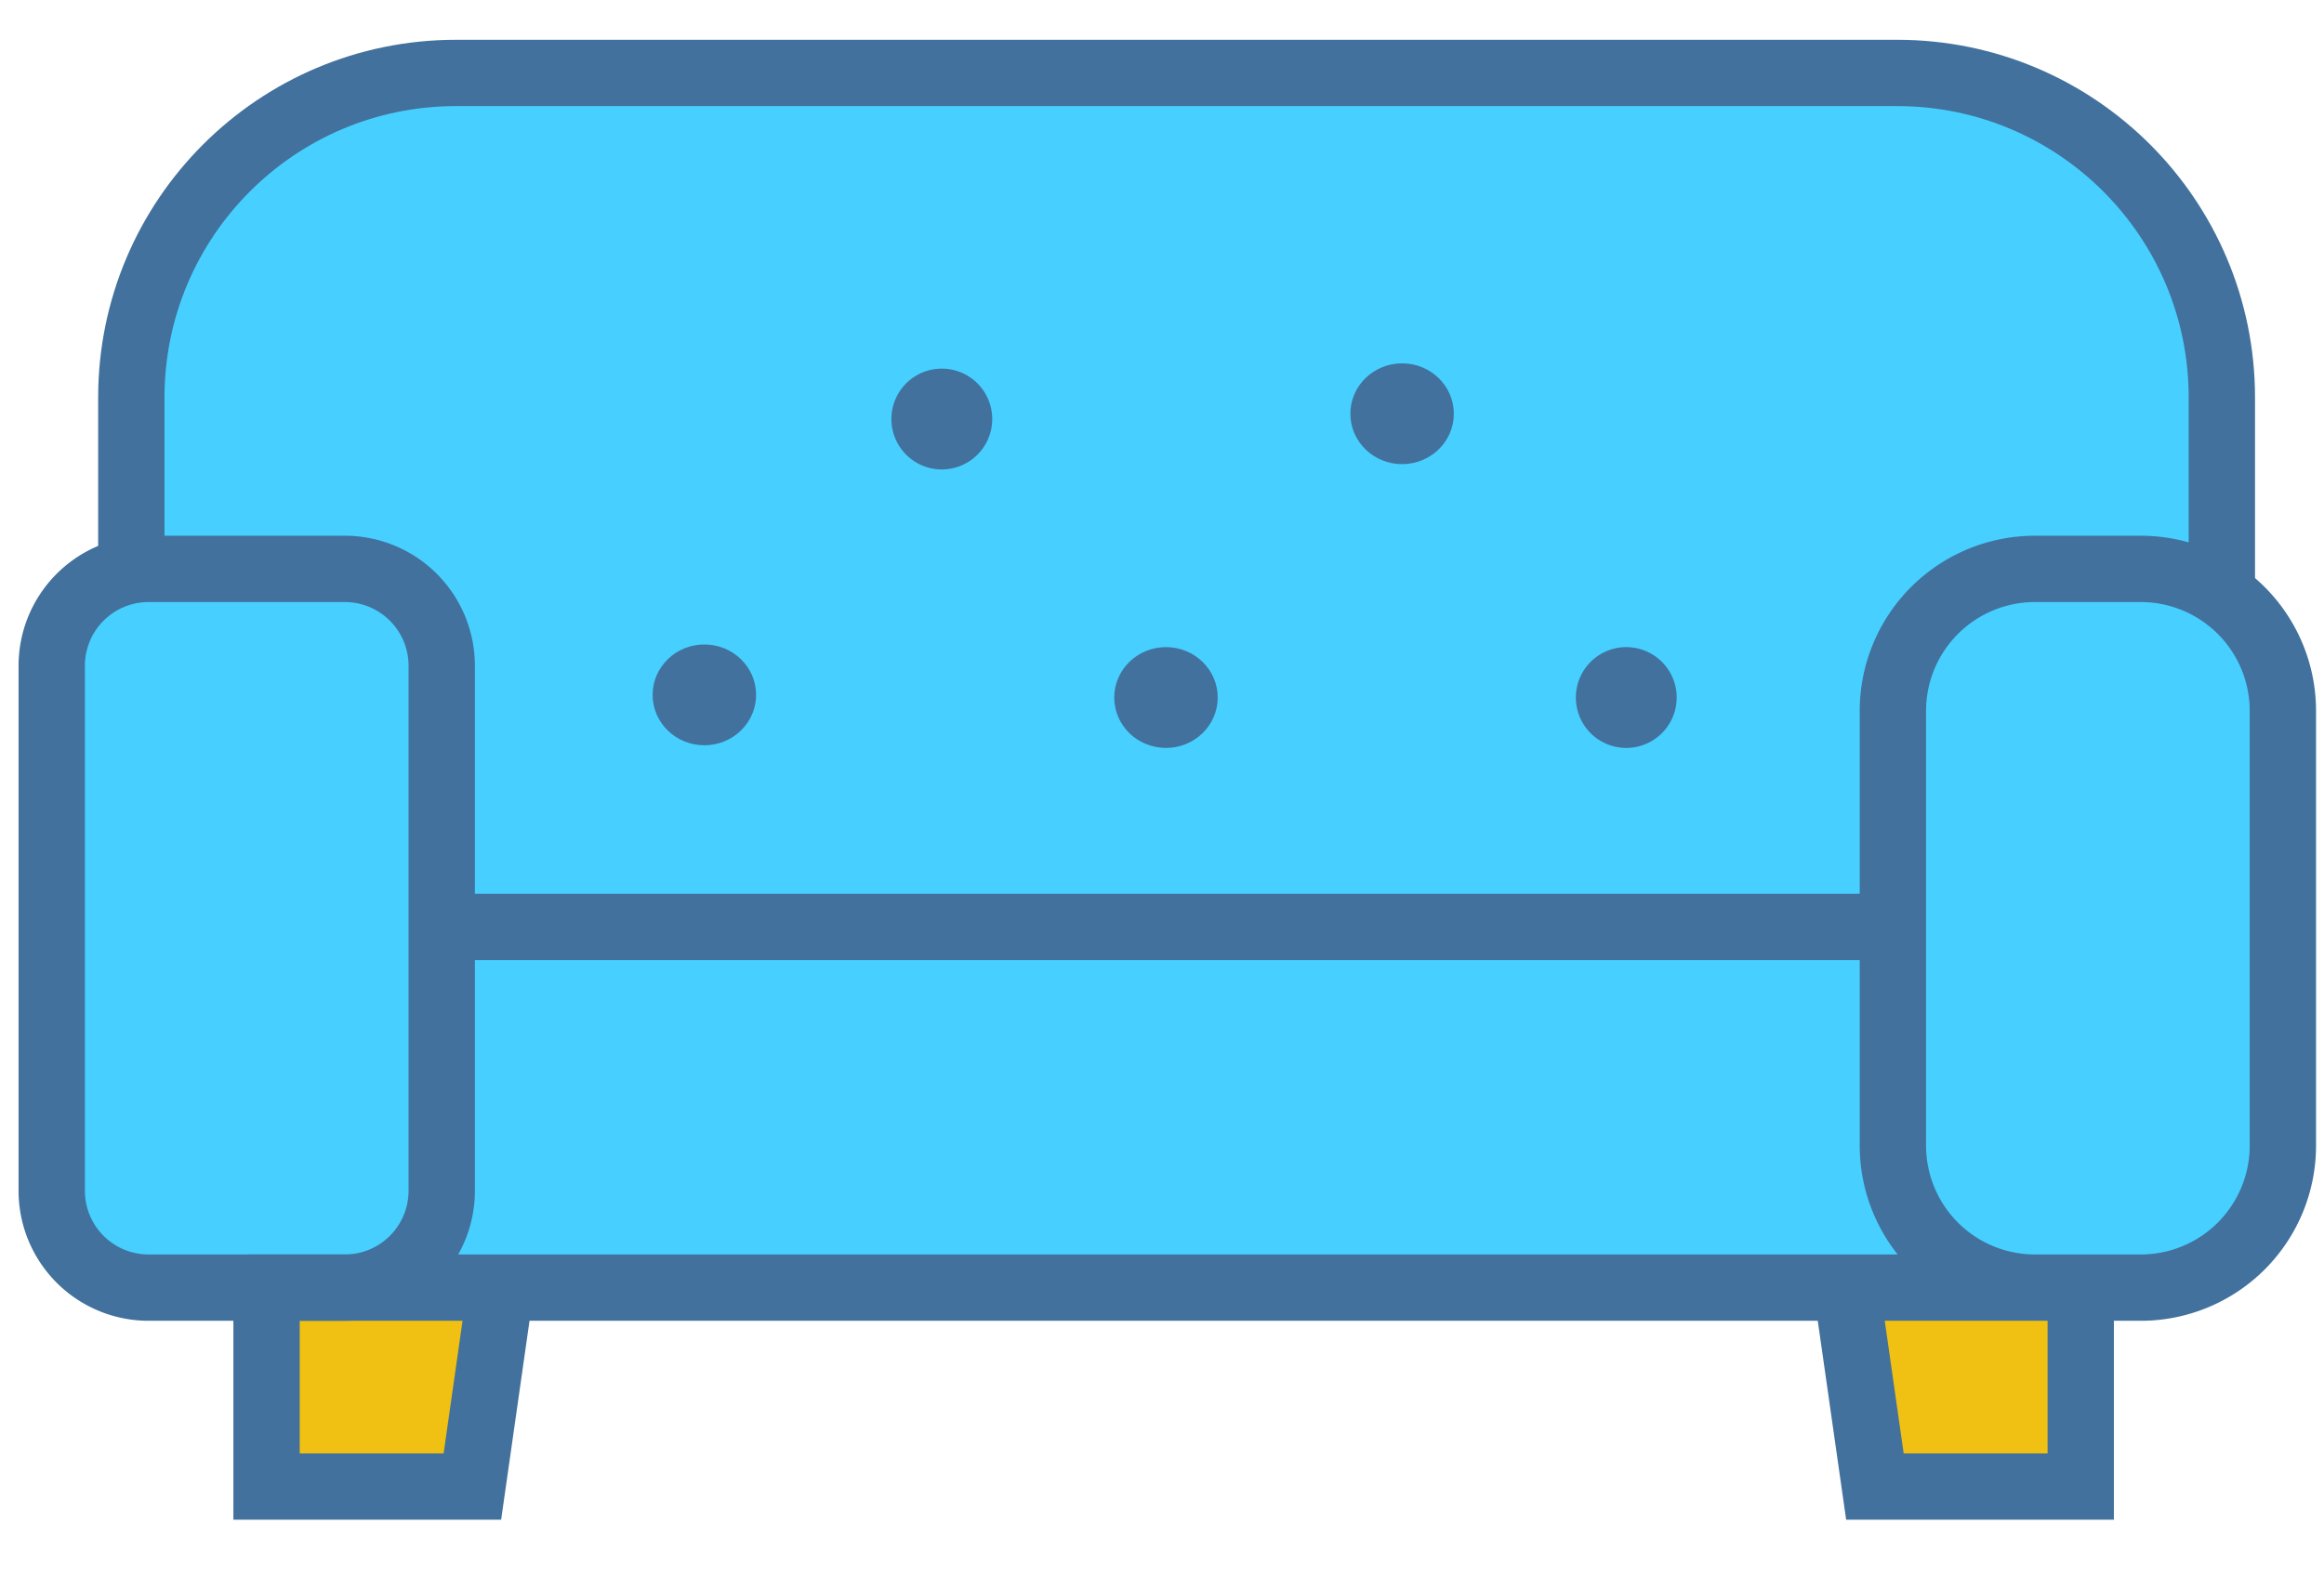 <svg xmlns="http://www.w3.org/2000/svg" height="96" width="140.16"><defs><clipPath id="a"><path d="M0 72h105.12V0H0" clip-rule="evenodd"/></clipPath><clipPath id="b"><path d="M0 72h105.12V0H0" clip-rule="evenodd"/></clipPath><clipPath id="c"><path d="M0 72h105.12V0H0" clip-rule="evenodd"/></clipPath><clipPath id="d"><path d="M0 72h105.12V0H0" clip-rule="evenodd"/></clipPath></defs><g clip-path="url(#a)" transform="matrix(1.333 0 0 -1.333 0 96)"><path d="M21.372 4.74L23.7 21.06H12.06V4.74z" fill="#f0c113" fill-rule="evenodd"/></g><g clip-path="url(#b)" transform="matrix(1.333 0 0 -1.333 0 96)"><path d="M21.372 4.74L23.7 21.06H12.06V4.74z" fill="none" stroke="#41719c" stroke-width="3" stroke-miterlimit="10"/></g><g clip-path="url(#c)" transform="matrix(1.333 0 0 -1.333 0 96)"><path d="M84.828 4.74L82.5 21.06h11.64V4.74z" fill="#f0c113" fill-rule="evenodd"/></g><g clip-path="url(#d)" transform="matrix(1.333 0 0 -1.333 0 96)"><path d="M84.828 4.74L82.5 21.06h11.64V4.74z" fill="none" stroke="#41719c" stroke-width="3" stroke-miterlimit="10"/></g><path d="M7.92 23.985C7.92 13.168 16.688 4.4 27.505 4.4h86.91C125.232 4.4 134 13.168 134 23.985v14.59c0 10.817-8.768 19.585-19.585 19.585h-86.91c-10.817 0-19.585-8.768-19.585-19.585z" fill="#47cfff" fill-rule="evenodd"/><path d="M7.92 23.985C7.92 13.168 16.688 4.4 27.505 4.4h86.91C125.232 4.4 134 13.168 134 23.985v14.59c0 10.817-8.768 19.585-19.585 19.585h-86.91c-10.817 0-19.585-8.768-19.585-19.585z" fill="none" stroke="#41719c" stroke-width="4" stroke-miterlimit="10"/><path d="M40 41.92c0-1.325 1.11-2.4 2.48-2.4 1.37 0 2.48 1.075 2.48 2.4s-1.11 2.4-2.48 2.4c-1.37 0-2.48-1.075-2.48-2.4z" fill="#41719c" fill-rule="evenodd"/><path d="M40 41.92c0-1.325 1.11-2.4 2.48-2.4 1.37 0 2.48 1.075 2.48 2.4s-1.11 2.4-2.48 2.4c-1.37 0-2.48-1.075-2.48-2.4z" fill="none" stroke="#41719c" stroke-width="1.28" stroke-miterlimit="10"/><path d="M95.68 42.08a2.4 2.4 0 1 1 4.8 0 2.4 2.4 0 0 1-4.8 0z" fill="#41719c" fill-rule="evenodd"/><path d="M95.68 42.08a2.4 2.4 0 1 1 4.8 0 2.4 2.4 0 0 1-4.8 0z" fill="none" stroke="#41719c" stroke-width="1.28" stroke-miterlimit="10"/><path d="M12.96 78.72h118.08V57.76H12.96z" fill="#47cfff" fill-rule="evenodd"/><path d="M9.84 55.92h124.467" fill="none" stroke="#41719c" stroke-width="4" stroke-miterlimit="10"/><path d="M3.12 40.163a5.842 5.842 0 0 1 5.842-5.843h11.835a5.843 5.843 0 0 1 5.843 5.843v31.674a5.843 5.843 0 0 1-5.843 5.843H8.962a5.842 5.842 0 0 1-5.842-5.843z" fill="#47cfff" fill-rule="evenodd"/><path d="M3.12 40.163a5.842 5.842 0 0 1 5.842-5.843h11.835a5.843 5.843 0 0 1 5.843 5.843v31.674a5.843 5.843 0 0 1-5.843 5.843H8.962a5.842 5.842 0 0 1-5.842-5.843z" fill="none" stroke="#41719c" stroke-width="4" stroke-miterlimit="10"/><path d="M114.16 42.888a8.568 8.568 0 0 1 8.568-8.568h6.384a8.57 8.57 0 0 1 8.568 8.568v26.224a8.57 8.57 0 0 1-8.568 8.568h-6.384a8.568 8.568 0 0 1-8.568-8.568z" fill="#47cfff" fill-rule="evenodd"/><path d="M114.16 42.888a8.568 8.568 0 0 1 8.568-8.568h6.384a8.57 8.57 0 0 1 8.568 8.568v26.224a8.57 8.57 0 0 1-8.568 8.568h-6.384a8.568 8.568 0 0 1-8.568-8.568zM14.96 77.68h111.017" fill="none" stroke="#41719c" stroke-width="4" stroke-miterlimit="10"/><path d="M67.84 42.08c0-1.325 1.11-2.4 2.48-2.4 1.37 0 2.48 1.075 2.48 2.4s-1.11 2.4-2.48 2.4c-1.37 0-2.48-1.075-2.48-2.4z" fill="#41719c" fill-rule="evenodd"/><path d="M67.84 42.08c0-1.325 1.11-2.4 2.48-2.4 1.37 0 2.48 1.075 2.48 2.4s-1.11 2.4-2.48 2.4c-1.37 0-2.48-1.075-2.48-2.4z" fill="none" stroke="#41719c" stroke-width="1.28" stroke-miterlimit="10"/><path d="M54.4 25.28a2.4 2.4 0 1 1 4.8 0 2.4 2.4 0 0 1-4.8 0z" fill="#41719c" fill-rule="evenodd"/><path d="M54.4 25.28a2.4 2.4 0 1 1 4.8 0 2.4 2.4 0 0 1-4.8 0z" fill="none" stroke="#41719c" stroke-width="1.28" stroke-miterlimit="10"/><path d="M82.08 24.96c0-1.325 1.11-2.4 2.48-2.4 1.37 0 2.48 1.075 2.48 2.4s-1.11 2.4-2.48 2.4c-1.37 0-2.48-1.075-2.48-2.4z" fill="#41719c" fill-rule="evenodd"/><path d="M82.08 24.96c0-1.325 1.11-2.4 2.48-2.4 1.37 0 2.48 1.075 2.48 2.4s-1.11 2.4-2.48 2.4c-1.37 0-2.48-1.075-2.48-2.4z" fill="none" stroke="#41719c" stroke-width="1.28" stroke-miterlimit="10"/></svg>